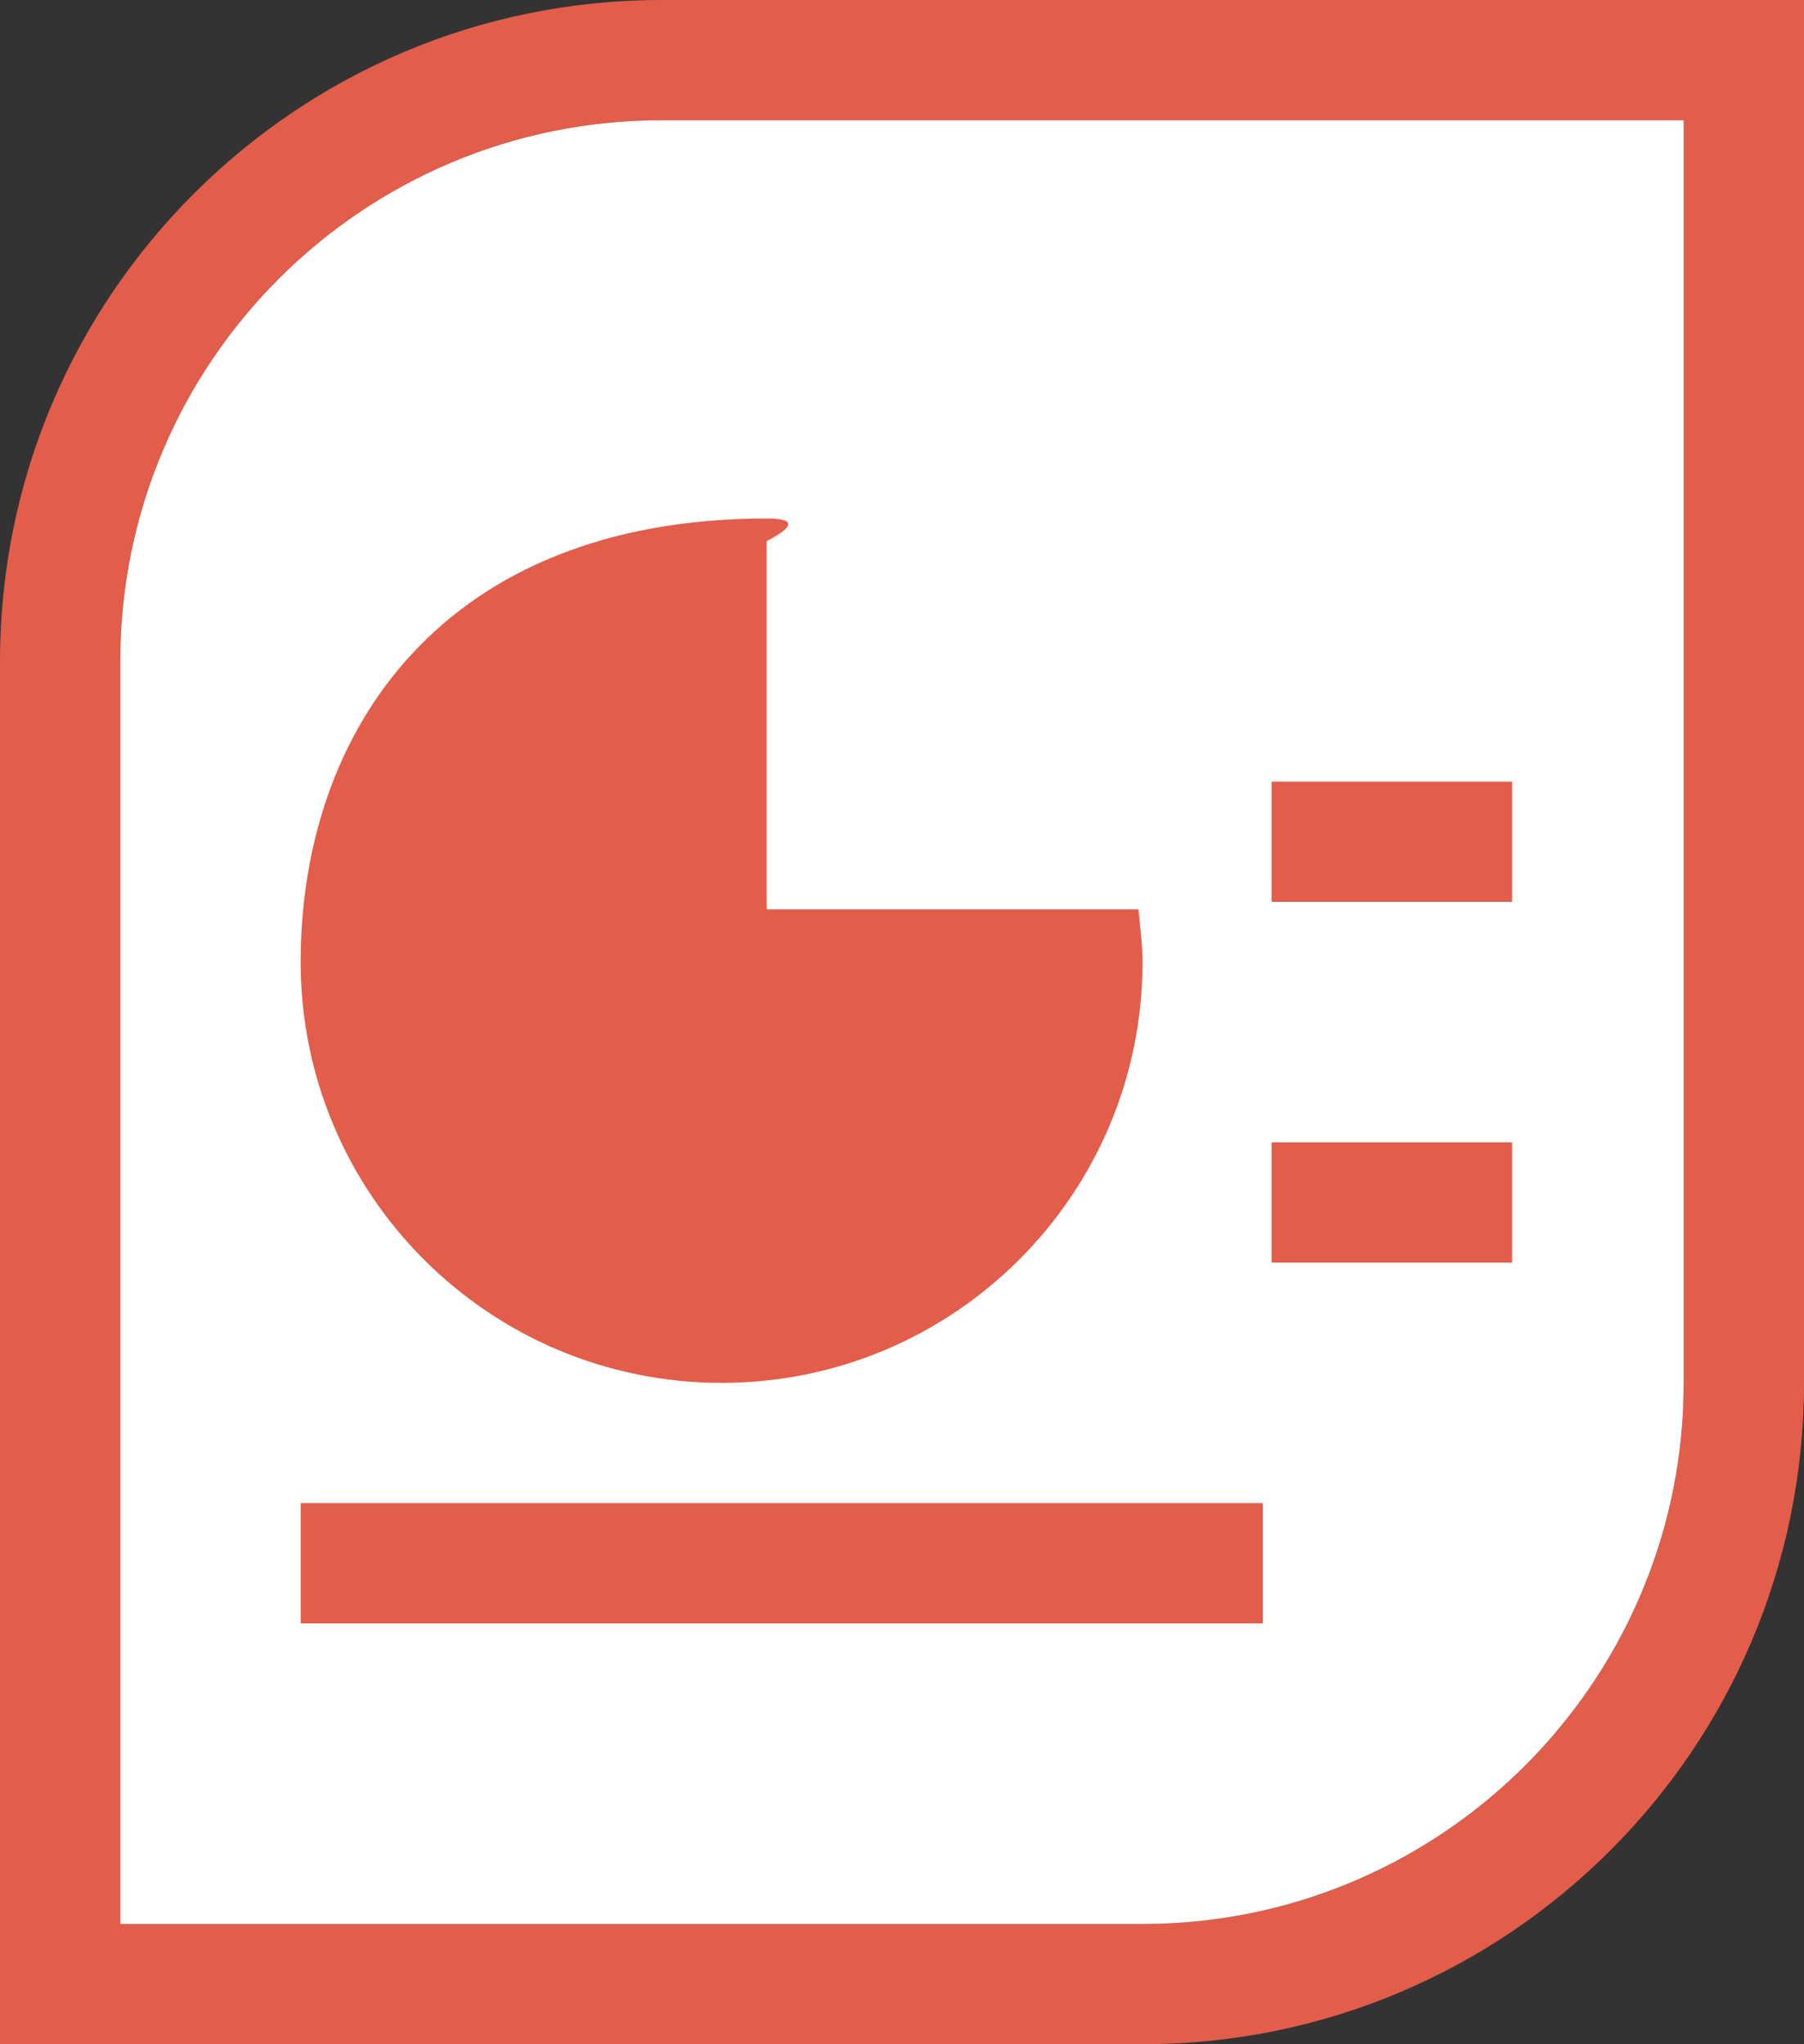 <svg xmlns="http://www.w3.org/2000/svg" xmlns:xlink="http://www.w3.org/1999/xlink" width="15" height="17" viewBox="0 0 15 17">
  <rect x="0" y="0" width="15" height="17" fill="#333333" stroke="none"/>
  <g>
    <path fill="#E35D4B" fill-rule="nonzero" d="M15,11.5 L15,0 L5.5,0 C2.463,0 0,2.463 0,5.5 L0,17 L9.5,17 C12.537,17 15,14.537 15,11.5 Z M14,1 L14,11.5 L13.995,11.712 C13.884,14.098 11.914,16 9.5,16 L1,16 L1,5.5 C1,3.015 3.015,1 5.5,1 L14,1 Z"/>
    <path fill="#FFF" d="M14,1 L14,11.5 L13.995,11.712 C13.884,14.098 11.914,16 9.5,16 L1,16 L1,5.5 C1,3.015 3.015,1 5.5,1 L14,1 Z"/>
    <path fill="#E35D4B" d="M10.573 10.5L10.573 9.5 12.573 9.5 12.573 10.5 10.573 10.5zM10.573 6.5L12.573 6.5 12.573 7.5 10.573 7.5 10.573 6.5zM2.5 12.5L10.5 12.5 10.5 13.5 2.5 13.5 2.5 12.5zM6.375 4.5L6.375 7.562 9.466 7.562C9.48 7.708 9.5 7.852 9.5 8 9.5 9.933 7.933 11.5 6 11.5 4.067 11.5 2.5 9.933 2.5 8 2.5 6.067 3.692 4.312 6.375 4.312 6.614 4.312 6.614 4.375 6.375 4.5z"/>
  </g>
</svg>
